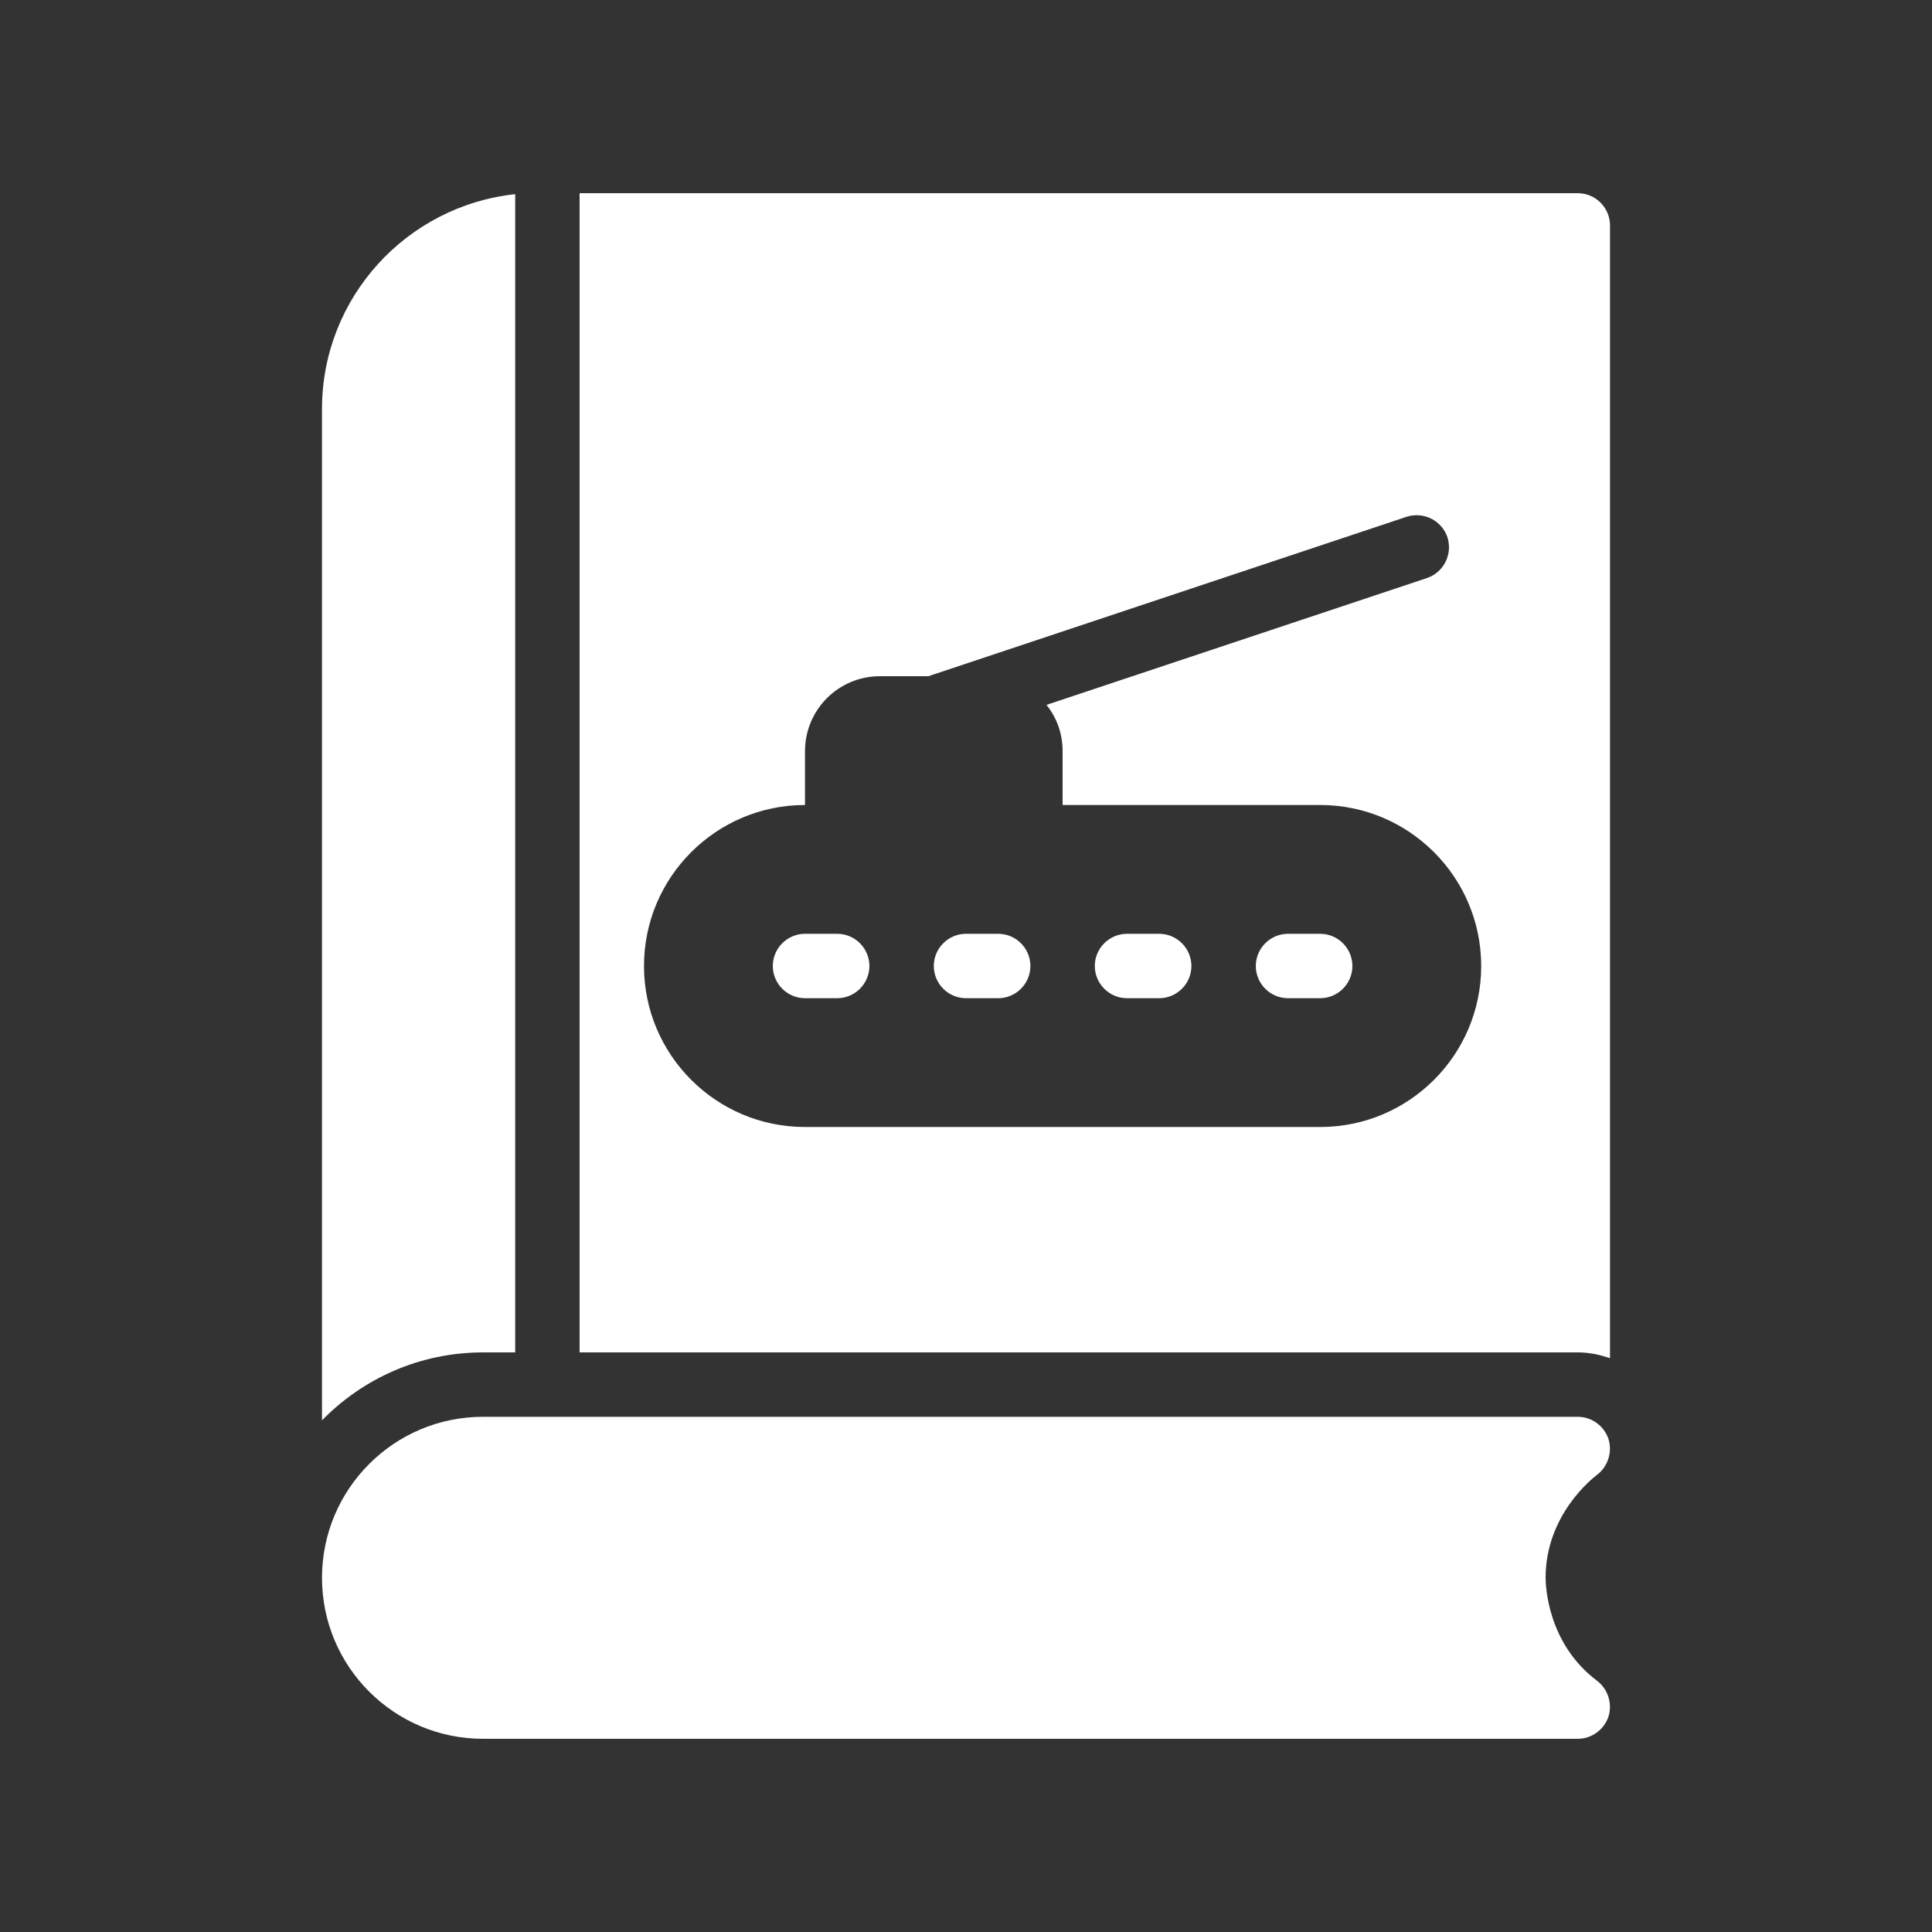 <?xml version="1.0" encoding="UTF-8" standalone="no"?>
<svg
   id="Layer_3"
   enable-background="new 0 0 60 60"
   height="512"
   viewBox="0 0 60 60"
   width="512"
   version="1.1"
   sodipodi:docname="sit_icons_coldwartrauma.svg"
   inkscape:version="1.4 (86a8ad7, 2024-10-11)"
   xmlns:inkscape="http://www.inkscape.org/namespaces/inkscape"
   xmlns:sodipodi="http://sodipodi.sourceforge.net/DTD/sodipodi-0.dtd"
   xmlns="http://www.w3.org/2000/svg"
   xmlns:svg="http://www.w3.org/2000/svg">
  <rect x="0" y="0" width="60" height="60" fill="#333333" stroke="none"/>
  <defs
     id="defs7" />
  <sodipodi:namedview
     id="namedview7"
     pagecolor="#ffffff"
     bordercolor="#000000"
     borderopacity="0.25"
     inkscape:showpageshadow="2"
     inkscape:pageopacity="0.0"
     inkscape:pagecheckerboard="0"
     inkscape:deskcolor="#d1d1d1"
     inkscape:zoom="3.5449219"
     inkscape:cx="256"
     inkscape:cy="256"
     inkscape:window-width="3840"
     inkscape:window-height="2054"
     inkscape:window-x="7665"
     inkscape:window-y="-5"
     inkscape:window-maximized="1"
     inkscape:current-layer="Layer_3" />
  <g
     id="g7">
    <path
       d="m16 42v-35.97c-3.37.36-6 3.21-6 6.67v31.41c1.27-1.3 3.04-2.11 5-2.11z"
       id="path1"
       style="fill:#ffffff" />
    <path
       d="m50 7c0-.55-.45-1-1-1h-31v36h31c.35 0 .68.07 1 .18zm-9 28h-16c-2.76 0-5-2.24-5-5s2.24-5 5-5v-1.67c0-1.29 1.04-2.33 2.33-2.33h1.5l14.85-4.95c.53-.17 1.09.11 1.27.63.17.53-.11 1.09-.63 1.27l-11.82 3.94c.32.4.5.89.5 1.44v1.67h8c2.76 0 5 2.24 5 5s-2.24 5-5 5z"
       id="path2"
       style="fill:#ffffff" />
    <path
       d="m26 29h-1c-.55 0-1 .45-1 1s.45 1 1 1h1c.55 0 1-.45 1-1s-.45-1-1-1z"
       id="path3"
       style="fill:#ffffff" />
    <path
       d="m31 29h-1c-.55 0-1 .45-1 1s.45 1 1 1h1c.55 0 1-.45 1-1s-.45-1-1-1z"
       id="path4"
       style="fill:#ffffff" />
    <path
       d="m36 29h-1c-.55 0-1 .45-1 1s.45 1 1 1h1c.55 0 1-.45 1-1s-.45-1-1-1z"
       id="path5"
       style="fill:#ffffff" />
    <path
       d="m41 29h-1c-.55 0-1 .45-1 1s.45 1 1 1h1c.55 0 1-.45 1-1s-.45-1-1-1z"
       id="path6"
       style="fill:#ffffff" />
    <path
       d="m49.6 45.8c.34-.26.48-.71.35-1.12-.14-.4-.52-.68-.95-.68h-34c-2.76 0-5 2.24-5 5s2.24 5 5 5h34c.43 0 .81-.28.95-.68.13-.41-.01-.86-.35-1.12-1.56-1.17-1.6-3-1.6-3.2 0-1.94 1.44-3.08 1.6-3.2z"
       id="path7"
       style="fill:#ffffff" />
  </g>
</svg>
